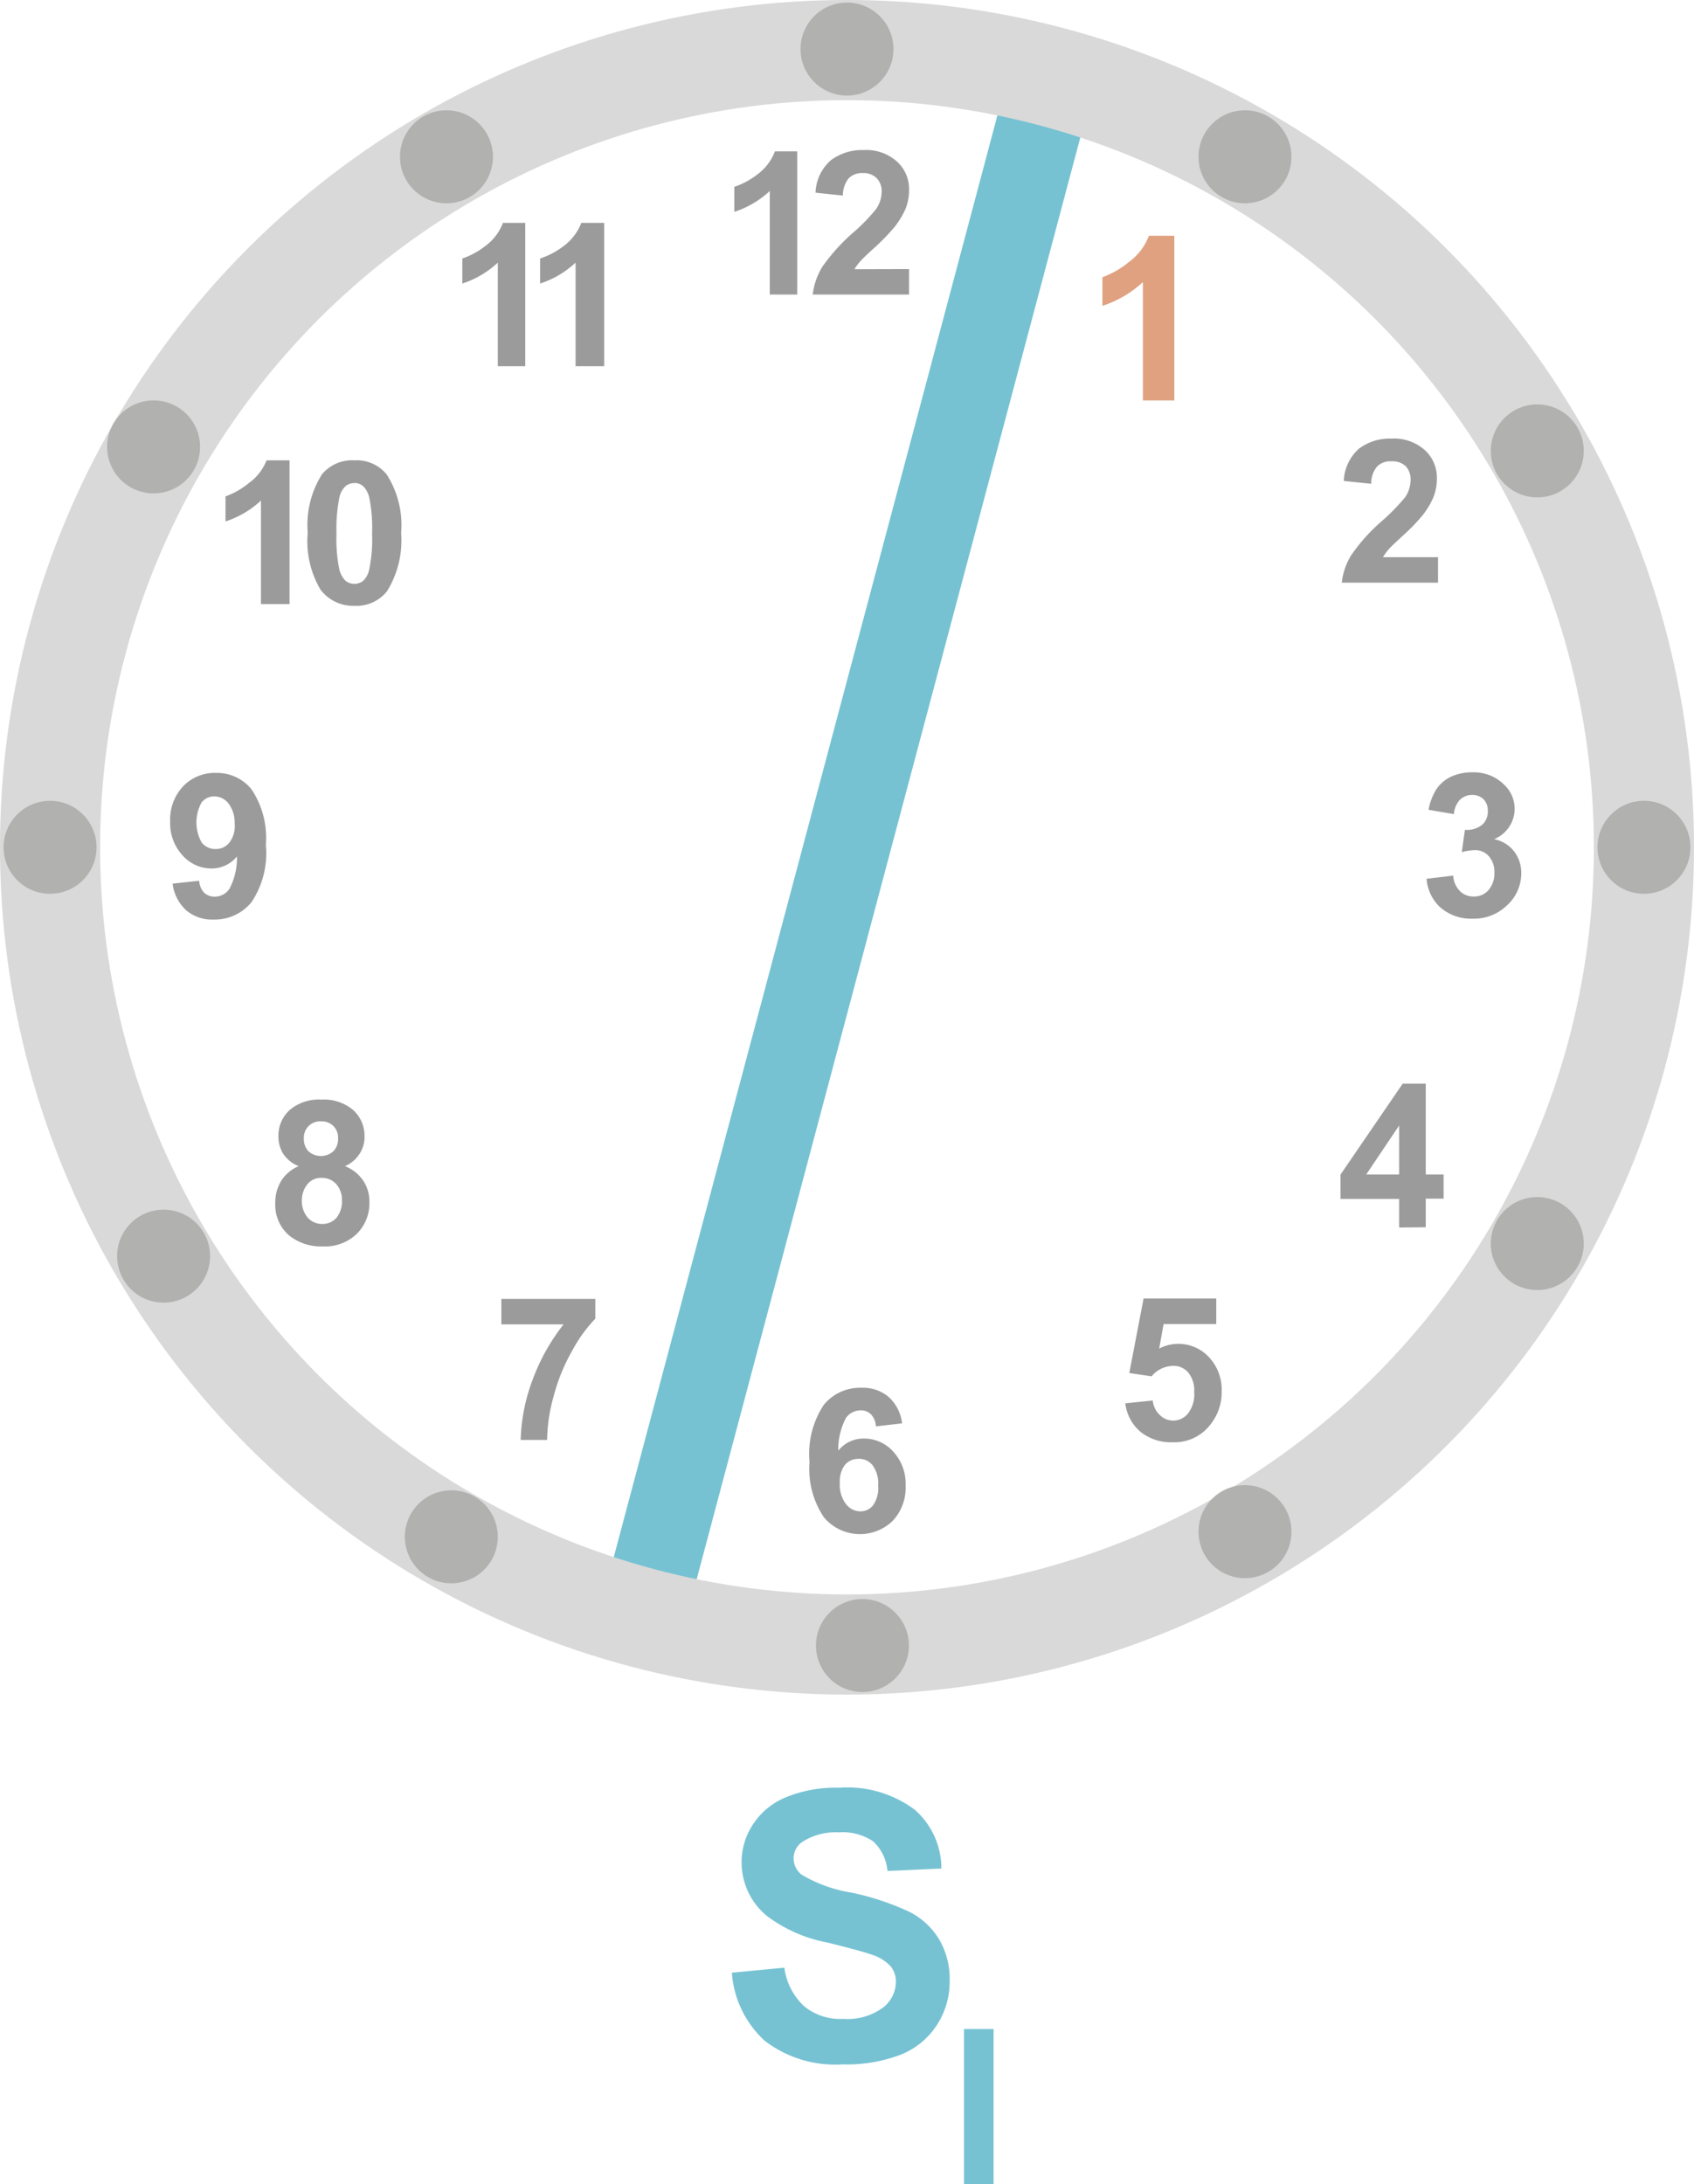 <svg id="Layer_1" data-name="Layer 1" xmlns="http://www.w3.org/2000/svg" viewBox="0 0 118.46 152.67"><defs><style>.cls-1,.cls-4{fill:none;}.cls-1{stroke:#76c2d3;stroke-linecap:round;stroke-linejoin:round;stroke-width:6px;}.cls-2{isolation:isolate;}.cls-3{fill:#76c2d3;}.cls-4{stroke:#d9d9d9;stroke-miterlimit:10;stroke-width:7px;}.cls-5{fill:#9c9b9b;}.cls-6{fill:#e0a180;}.cls-7{fill:#b1b1b0;}</style></defs><g id="Слой_2" data-name="Слой 2"><line class="cls-1" x1="73.57" y1="5.37" x2="44.88" y2="113.15"/><g class="cls-2"><path class="cls-3" d="M50.93,137.72l3.67-.35A4.45,4.45,0,0,0,56,140.08a4,4,0,0,0,2.73.87,4.2,4.2,0,0,0,2.74-.77,2.31,2.31,0,0,0,.93-1.81,1.68,1.68,0,0,0-.39-1.12,3.1,3.1,0,0,0-1.36-.81c-.44-.16-1.45-.43-3-.82a10.18,10.18,0,0,1-4.25-1.85A4.83,4.83,0,0,1,51.61,130a4.76,4.76,0,0,1,.81-2.67,5,5,0,0,1,2.33-1.89,9.2,9.2,0,0,1,3.67-.65,7.89,7.89,0,0,1,5.3,1.54,5.46,5.46,0,0,1,1.86,4.11l-3.77.17a3.2,3.2,0,0,0-1-2.07,3.79,3.79,0,0,0-2.39-.63,4.31,4.31,0,0,0-2.57.67,1.37,1.37,0,0,0-.6,1.16,1.43,1.43,0,0,0,.56,1.13,9.85,9.85,0,0,0,3.47,1.25,18.32,18.32,0,0,1,4.07,1.35,5.12,5.12,0,0,1,2.06,1.9,5.5,5.5,0,0,1,.75,3,5.56,5.56,0,0,1-.89,3,5.37,5.37,0,0,1-2.53,2.08,10.62,10.62,0,0,1-4.06.68,8.11,8.11,0,0,1-5.44-1.64A7.11,7.11,0,0,1,50.93,137.72Z" transform="translate(0.25 0.18)"/></g><g class="cls-2"><path class="cls-3" d="M67.16,152.49V141.66h2.07v10.83Z" transform="translate(0.25 0.18)"/></g><circle class="cls-4" cx="59.23" cy="59.23" r="55.73"/><g class="cls-2"><path class="cls-5" d="M55.5,20.41H53.58V13.17a6.65,6.65,0,0,1-2.48,1.46V12.88A5.43,5.43,0,0,0,52.73,12a3.55,3.55,0,0,0,1.21-1.6H55.5Z" transform="translate(0.25 0.18)"/><path class="cls-5" d="M63.32,18.63v1.78H56.58a4.89,4.89,0,0,1,.66-1.92,13.37,13.37,0,0,1,2.16-2.4A12.74,12.74,0,0,0,61,14.45a2.09,2.09,0,0,0,.4-1.18,1.28,1.28,0,0,0-.35-1,1.26,1.26,0,0,0-.95-.35,1.3,1.3,0,0,0-1,.36,1.94,1.94,0,0,0-.41,1.21l-1.91-.2A3.13,3.13,0,0,1,57.88,11a3.64,3.64,0,0,1,2.26-.69,3.22,3.22,0,0,1,2.33.8,2.59,2.59,0,0,1,.85,2,3.52,3.52,0,0,1-.24,1.29,5.79,5.79,0,0,1-.77,1.28A15.48,15.48,0,0,1,61.05,17c-.61.55-1,.92-1.15,1.1a3.56,3.56,0,0,0-.4.54Z" transform="translate(0.25 0.18)"/></g><g class="cls-2"><path class="cls-6" d="M81.87,27.81h-2.2V19.54a7.59,7.59,0,0,1-2.83,1.66v-2a6.26,6.26,0,0,0,1.86-1.07,4,4,0,0,0,1.39-1.83h1.78Z" transform="translate(0.25 0.18)"/></g><g class="cls-2"><path class="cls-5" d="M11.82,61.59l1.86-.2a1.31,1.31,0,0,0,.35.84,1.07,1.07,0,0,0,.76.27,1.24,1.24,0,0,0,1-.54,4.61,4.61,0,0,0,.53-2.27,2.28,2.28,0,0,1-1.81.84,2.7,2.7,0,0,1-2-.92,3.32,3.32,0,0,1-.86-2.37,3.39,3.39,0,0,1,.91-2.46,3.07,3.07,0,0,1,2.31-.93A3.1,3.1,0,0,1,17.34,55a6.09,6.09,0,0,1,1,3.88,6.15,6.15,0,0,1-1,4,3.3,3.3,0,0,1-2.65,1.22,2.78,2.78,0,0,1-1.9-.63A3,3,0,0,1,11.82,61.59Zm4.34-4.19A2.24,2.24,0,0,0,15.74,56a1.28,1.28,0,0,0-1-.51,1.12,1.12,0,0,0-.89.42,2.87,2.87,0,0,0,0,2.8,1.2,1.2,0,0,0,1,.46,1.18,1.18,0,0,0,.93-.44A1.87,1.87,0,0,0,16.16,57.4Z" transform="translate(0.25 0.18)"/></g><g class="cls-2"><path class="cls-5" d="M20.64,81.34a2.27,2.27,0,0,1-1.08-.86,2.24,2.24,0,0,1-.34-1.21A2.42,2.42,0,0,1,20,77.42a3.14,3.14,0,0,1,2.23-.73,3.15,3.15,0,0,1,2.22.73,2.43,2.43,0,0,1,.79,1.85,2.11,2.11,0,0,1-.37,1.24,2.22,2.22,0,0,1-1,.83,2.71,2.71,0,0,1,1.27,1,2.58,2.58,0,0,1,.44,1.48,3,3,0,0,1-.89,2.26,3.2,3.2,0,0,1-2.35.87A3.57,3.57,0,0,1,20,86.21,2.82,2.82,0,0,1,19,83.89a2.88,2.88,0,0,1,.4-1.5A2.63,2.63,0,0,1,20.64,81.34Zm.22,2.36a1.78,1.78,0,0,0,.41,1.24,1.33,1.33,0,0,0,1,.44,1.29,1.29,0,0,0,1-.42,1.79,1.79,0,0,0,.39-1.24,1.62,1.62,0,0,0-.4-1.13,1.32,1.32,0,0,0-1-.43,1.21,1.21,0,0,0-1.05.49A1.77,1.77,0,0,0,20.86,83.7ZM21,79.41a1.21,1.21,0,0,0,.32.89,1.31,1.31,0,0,0,1.74,0,1.22,1.22,0,0,0,.33-.9,1.12,1.12,0,0,0-1.18-1.19A1.13,1.13,0,0,0,21,79.41Z" transform="translate(0.25 0.18)"/></g><g class="cls-2"><path class="cls-5" d="M34.81,92.4V90.62h6.57V92a10.3,10.3,0,0,0-1.65,2.3,13.16,13.16,0,0,0-1.28,3.18,11.76,11.76,0,0,0-.44,3H36.16A12.82,12.82,0,0,1,37,96.26a14.09,14.09,0,0,1,2.16-3.86Z" transform="translate(0.25 0.18)"/></g><g class="cls-2"><path class="cls-5" d="M20,42.05H18V34.81a6.65,6.65,0,0,1-2.48,1.46V34.52a5.43,5.43,0,0,0,1.63-.93A3.55,3.55,0,0,0,18.39,32H20Z" transform="translate(0.25 0.18)"/><path class="cls-5" d="M24.53,32a2.7,2.7,0,0,1,2.27,1,6.57,6.57,0,0,1,1,4.08,6.72,6.72,0,0,1-1,4.09,2.75,2.75,0,0,1-2.27,1,2.86,2.86,0,0,1-2.36-1.12,6.63,6.63,0,0,1-.9-4,6.61,6.61,0,0,1,1-4.08A2.74,2.74,0,0,1,24.53,32Zm0,1.59a.94.94,0,0,0-.62.22,1.47,1.47,0,0,0-.43.8,11.09,11.09,0,0,0-.2,2.51,10.77,10.77,0,0,0,.18,2.42,1.74,1.74,0,0,0,.45.88,1,1,0,0,0,1.24,0,1.54,1.54,0,0,0,.42-.8,10.43,10.43,0,0,0,.2-2.5,10.82,10.82,0,0,0-.18-2.43,1.67,1.67,0,0,0-.44-.88A.94.94,0,0,0,24.53,33.58Z" transform="translate(0.25 0.18)"/></g><g class="cls-2"><path class="cls-5" d="M36.48,25.42H34.56V18.18a6.65,6.65,0,0,1-2.48,1.46V17.89A5.43,5.43,0,0,0,33.71,17a3.55,3.55,0,0,0,1.21-1.6h1.56Z" transform="translate(0.25 0.18)"/><path class="cls-5" d="M42,25.42H40V18.18a6.65,6.65,0,0,1-2.48,1.46V17.89A5.47,5.47,0,0,0,39.19,17a3.62,3.62,0,0,0,1.21-1.6H42Z" transform="translate(0.25 0.18)"/></g><g class="cls-2"><path class="cls-5" d="M99.51,61.25l1.86-.22a1.69,1.69,0,0,0,.47,1.08,1.33,1.33,0,0,0,1,.38,1.3,1.3,0,0,0,1-.45,1.76,1.76,0,0,0,.41-1.22,1.64,1.64,0,0,0-.39-1.15,1.25,1.25,0,0,0-1-.42,3.67,3.67,0,0,0-.89.14l.22-1.56a1.71,1.71,0,0,0,1.19-.34,1.22,1.22,0,0,0,.41-1,1.09,1.09,0,0,0-.3-.8,1.1,1.1,0,0,0-.8-.3,1.18,1.18,0,0,0-.85.34,1.62,1.62,0,0,0-.42,1l-1.77-.3a3.94,3.94,0,0,1,.56-1.46,2.52,2.52,0,0,1,1-.85,3.43,3.43,0,0,1,1.49-.31,3,3,0,0,1,2.27.9,2.29,2.29,0,0,1-.74,3.77,2.37,2.37,0,0,1,1.38.83,2.44,2.44,0,0,1,.52,1.55,3,3,0,0,1-1,2.25,3.31,3.31,0,0,1-2.4.93,3.28,3.28,0,0,1-2.25-.78A3,3,0,0,1,99.51,61.25Z" transform="translate(0.25 0.18)"/></g><g class="cls-2"><path class="cls-5" d="M100.31,38.77v1.78H93.58a4.59,4.59,0,0,1,.66-1.92,12.62,12.62,0,0,1,2.16-2.4A14.41,14.41,0,0,0,98,34.59a2.15,2.15,0,0,0,.39-1.18,1.35,1.35,0,0,0-.34-1,1.33,1.33,0,0,0-1-.34,1.28,1.28,0,0,0-1,.36,1.81,1.81,0,0,0-.41,1.21l-1.92-.2a3.17,3.17,0,0,1,1.08-2.27,3.59,3.59,0,0,1,2.25-.69,3.22,3.22,0,0,1,2.33.8,2.59,2.59,0,0,1,.85,2,3.52,3.52,0,0,1-.24,1.29,5.43,5.43,0,0,1-.77,1.28A12.74,12.74,0,0,1,98,37.13c-.6.55-1,.92-1.15,1.1a3.46,3.46,0,0,0-.39.54Z" transform="translate(0.25 0.18)"/></g><g class="cls-2"><path class="cls-5" d="M62.83,99.32,61,99.53a1.31,1.31,0,0,0-.35-.85,1,1,0,0,0-.75-.27,1.27,1.27,0,0,0-1,.54,4.74,4.74,0,0,0-.53,2.28,2.25,2.25,0,0,1,1.79-.85,2.73,2.73,0,0,1,2.06.92,3.33,3.33,0,0,1,.86,2.36,3.4,3.4,0,0,1-.9,2.47,3.29,3.29,0,0,1-4.82-.25,6.07,6.07,0,0,1-1-3.86,6.21,6.21,0,0,1,1-4A3.29,3.29,0,0,1,60,96.83a2.79,2.79,0,0,1,1.89.64A2.93,2.93,0,0,1,62.83,99.32Zm-4.35,4.19a2.16,2.16,0,0,0,.43,1.45,1.26,1.26,0,0,0,1,.51,1.12,1.12,0,0,0,.89-.42,2.08,2.08,0,0,0,.36-1.37,2.16,2.16,0,0,0-.39-1.43,1.19,1.19,0,0,0-1-.45,1.21,1.21,0,0,0-.94.43A1.92,1.92,0,0,0,58.48,103.51Z" transform="translate(0.25 0.18)"/></g><g class="cls-2"><path class="cls-5" d="M78.44,97.92l1.92-.2a1.59,1.59,0,0,0,.48,1,1.32,1.32,0,0,0,2-.11,2.19,2.19,0,0,0,.42-1.47,2,2,0,0,0-.42-1.38,1.35,1.35,0,0,0-1.07-.46,2,2,0,0,0-1.49.73l-1.56-.23,1-5.21h5.08v1.79H81.12l-.31,1.71a2.91,2.91,0,0,1,3.48.6,3.33,3.33,0,0,1,.89,2.42,3.58,3.58,0,0,1-.72,2.2,3.16,3.16,0,0,1-2.71,1.33,3.4,3.4,0,0,1-2.26-.74A3.09,3.09,0,0,1,78.44,97.92Z" transform="translate(0.25 0.18)"/></g><g class="cls-2"><path class="cls-5" d="M97.59,85.63v-2h-4.1V81.93l4.35-6.36h1.61v6.35h1.25v1.69H99.45v2Zm0-3.71V78.5l-2.3,3.42Z" transform="translate(0.25 0.18)"/></g><circle class="cls-7" cx="59.23" cy="3.43" r="3.25"/><circle class="cls-7" cx="87.06" cy="10.96" r="3.25"/><circle class="cls-7" cx="107.5" cy="31.52" r="3.25"/><circle class="cls-7" cx="114.96" cy="59.23" r="3.25"/><circle class="cls-7" cx="107.5" cy="86.93" r="3.25"/><circle class="cls-7" cx="87.06" cy="107.07" r="3.25"/><circle class="cls-7" cx="60.31" cy="115.03" r="3.25"/><circle class="cls-7" cx="31.56" cy="107.43" r="3.25"/><circle class="cls-7" cx="11.44" cy="87.81" r="3.25"/><circle class="cls-7" cx="3.5" cy="59.23" r="3.25"/><circle class="cls-7" cx="10.74" cy="31.24" r="3.25"/><circle class="cls-7" cx="31.22" cy="10.96" r="3.25"/></g></svg>